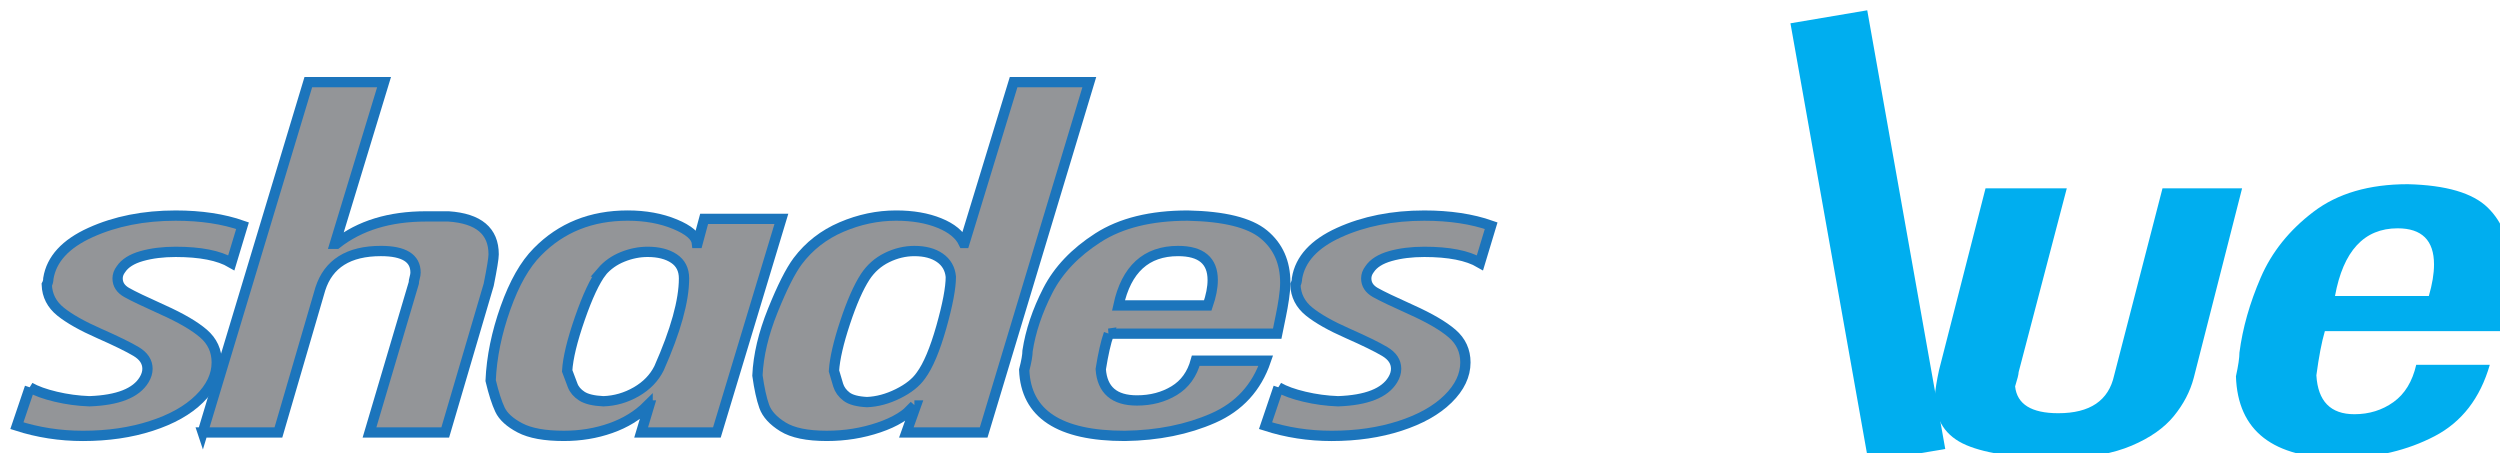 <?xml version="1.0" encoding="UTF-8"?>
<svg id="Layer_1" data-name="Layer 1" xmlns="http://www.w3.org/2000/svg" width="242.833" height="44.019" xmlns:xlink="http://www.w3.org/1999/xlink" viewBox="0 0 242.833 44.019">
  <defs>
    <filter id="drop-shadow-1" x="-5.092" y="2.477" width="155.484" height="44.361" filterUnits="userSpaceOnUse">
      <feOffset dx="1" dy="1"/>
      <feGaussianBlur result="blur" stdDeviation="0"/>
      <feFlood flood-color="#231f20" flood-opacity="1"/>
      <feComposite in2="blur" operator="in"/>
      <feComposite in="SourceGraphic"/>
    </filter>
    <filter id="drop-shadow-2" x="139.879" y="-5.182" width="108.454" height="55.235" filterUnits="userSpaceOnUse">
      <feOffset dx="1" dy="1"/>
      <feGaussianBlur result="blur-2" stdDeviation="0"/>
      <feFlood flood-color="#231f20" flood-opacity="1"/>
      <feComposite in2="blur-2" operator="in"/>
      <feComposite in="SourceGraphic"/>
    </filter>
  </defs>
  <g filter="url(#drop-shadow-1)">
    <path d="M1.898,36.624c.612.353,1.452.656,2.523.911,1.07.254,2.159.401,3.268.44,2.763-.099,4.535-.797,5.311-2.092.217-.359.325-.714.325-1.061,0-.68-.369-1.239-1.108-1.681-.738-.44-1.932-1.023-3.582-1.753-1.65-.726-2.902-1.433-3.754-2.12-.853-.687-1.3-1.558-1.338-2.611.102-.188.153-.392.153-.613.306-1.875,1.668-3.36,4.089-4.458,2.42-1.097,5.178-1.645,8.274-1.645,2.472,0,4.637.326,6.498.98l-1.089,3.604c-1.212-.708-3.014-1.062-5.408-1.062-1.236,0-2.334.137-3.296.41-.962.273-1.634.698-2.015,1.272-.218.287-.326.586-.326.899,0,.575.292,1.028.879,1.364.585.333,1.76.896,3.525,1.69,1.765.795,3.077,1.561,3.937,2.301.86.741,1.289,1.675,1.289,2.804,0,1.254-.56,2.433-1.681,3.537-1.121,1.105-2.677,1.982-4.673,2.628-1.993.647-4.206.971-6.639.971-2.23,0-4.37-.331-6.421-.991l1.261-3.723Z" fill="#939598" stroke="#1c75bc"/>
    <path d="M18.686,41.007L28.948,6.977h7.357l-4.778,15.705h.153c2.256-1.775,5.152-2.662,8.696-2.662h2.196c2.917.2,4.377,1.426,4.377,3.682,0,.374-.16,1.358-.479,2.954l-4.223,14.351h-7.357l4.3-14.512c0-.125.029-.294.086-.502.057-.205.086-.378.086-.519,0-1.395-1.122-2.093-3.364-2.093-3.133,0-5.096,1.228-5.884,3.683l-4.071,13.942h-7.358Z" fill="#939598" stroke="#1c75bc"/>
    <path d="M61.906,38.386c-.966.965-2.162,1.701-3.587,2.201-1.426.503-2.939.751-4.543.751-1.858,0-3.279-.258-4.266-.775-.986-.518-1.634-1.107-1.946-1.772-.313-.664-.615-1.606-.907-2.827.1-2.282.583-4.633,1.442-7.051.859-2.418,1.894-4.236,3.102-5.45,2.305-2.349,5.226-3.523,8.765-3.523,1.719,0,3.25.279,4.593.835,1.344.557,2.053,1.166,2.129,1.826h.076l.631-2.342h7.504l-6.266,20.748h-7.358l.786-2.621h-.155ZM57.454,25.383c-.676.89-1.386,2.402-2.13,4.545-.746,2.143-1.156,3.84-1.233,5.096.204.547.382,1.02.535,1.419.153.401.449.746.887,1.032.441.287,1.138.454,2.094.5,1.134-.038,2.2-.347,3.202-.925.998-.577,1.734-1.337,2.205-2.278,1.619-3.654,2.427-6.564,2.427-8.728,0-.852-.325-1.496-.975-1.93-.65-.434-1.504-.651-2.561-.651-.816,0-1.628.163-2.437.49-.808.327-1.479.805-2.015,1.43Z" fill="#939598" stroke="#1c75bc"/>
    <path d="M87.82,38.386c-.699.881-1.85,1.592-3.454,2.137-1.602.544-3.288.815-5.057.815-1.895,0-3.319-.292-4.265-.88-.95-.587-1.553-1.252-1.814-1.989-.26-.737-.481-1.736-.657-2.997.088-1.955.585-4.054,1.489-6.3.904-2.246,1.711-3.848,2.424-4.809,1.109-1.468,2.527-2.573,4.261-3.314,1.731-.74,3.493-1.109,5.288-1.109,1.617,0,3.02.241,4.211.725,1.192.483,1.977,1.131,2.358,1.937h.076l4.775-15.624h7.353l-10.262,34.03h-7.509l.935-2.621h-.153ZM83.043,25.884c-.662,1.022-1.315,2.505-1.958,4.45-.644,1.945-1.003,3.508-1.08,4.69.14.493.277.954.411,1.386.134.43.401.802.803,1.11.401.31,1.066.489,1.997.537.993-.041,1.997-.311,3.009-.813,1.013-.5,1.754-1.09,2.226-1.771.701-.948,1.361-2.513,1.98-4.694.616-2.183.926-3.815.926-4.895-.076-.786-.431-1.401-1.062-1.841-.63-.44-1.455-.66-2.475-.66-.915,0-1.808.214-2.674.64-.868.427-1.567,1.049-2.103,1.861Z" fill="#939598" stroke="#1c75bc"/>
    <path d="M106.704,31.41c-.292.841-.554,1.99-.784,3.45.14,2.023,1.312,3.037,3.517,3.037,1.362,0,2.566-.317,3.611-.949,1.043-.631,1.744-1.601,2.102-2.912h6.801c-.892,2.611-2.592,4.47-5.102,5.574-2.51,1.106-5.376,1.683-8.599,1.729-6.345,0-9.599-2.133-9.765-6.402.217-.833.324-1.45.324-1.852.292-1.912.948-3.866,1.966-5.857,1.019-1.99,2.645-3.703,4.879-5.136,2.234-1.435,5.139-2.151,8.717-2.151,3.539.072,6.003.683,7.39,1.829,1.387,1.147,2.081,2.707,2.081,4.68,0,.446-.044.968-.134,1.565-.089.595-.185,1.138-.287,1.624-.102.485-.224,1.077-.363,1.771h-16.357ZM107.64,28.667h8.676c.317-.92.478-1.741.478-2.462,0-1.882-1.122-2.823-3.364-2.823-3.096,0-5.026,1.762-5.791,5.285Z" fill="#939598" stroke="#1c75bc"/>
    <path d="M123.184,36.624c.611.353,1.451.656,2.522.911,1.069.254,2.159.401,3.268.44,2.764-.099,4.534-.797,5.312-2.092.217-.359.324-.714.324-1.061,0-.68-.368-1.239-1.107-1.681-.74-.44-1.934-1.023-3.582-1.753-1.65-.726-2.901-1.433-3.755-2.12-.853-.687-1.3-1.558-1.338-2.611.101-.188.153-.392.153-.613.306-1.875,1.668-3.36,4.09-4.458,2.42-1.097,5.178-1.645,8.274-1.645,2.47,0,4.636.326,6.497.98l-1.089,3.604c-1.211-.708-3.014-1.062-5.407-1.062-1.237,0-2.335.137-3.297.41-.961.273-1.633.698-2.016,1.272-.217.287-.325.586-.325.899,0,.575.293,1.028.878,1.364.586.333,1.762.896,3.527,1.69,1.764.795,3.076,1.561,3.936,2.301.859.741,1.29,1.675,1.29,2.804,0,1.254-.561,2.433-1.682,3.537-1.121,1.105-2.678,1.982-4.673,2.628-1.992.647-4.206.971-6.64.971-2.229,0-4.37-.331-6.42-.991l1.262-3.723Z" fill="#939598" stroke="#1c75bc"/>
  </g>
  <g filter="url(#drop-shadow-2)">
    <path d="M145.67,43.108L156.464.764h7.739l-4.86,19.44h.162c.855-.988,2.07-1.787,3.639-2.396,1.571-.611,3.18-.917,4.826-.917,2.205,0,3.989.598,5.355,1.794,1.362,1.196,2.044,3.097,2.044,5.705-.12,1.619-.395,3.277-.823,4.975-.43,1.697-.955,3.309-1.577,4.832-.623,1.523-1.248,2.791-1.879,3.804-1.164,1.911-2.63,3.307-4.396,4.191-1.768.884-3.647,1.327-5.642,1.327-1.727,0-3.24-.352-4.538-1.053-1.299-.701-2.036-1.574-2.21-2.622h-.16l-.743,3.264h-7.729ZM158.344,24.9c-.616,1.08-1.224,2.797-1.82,5.149-.597,2.355-.896,4.159-.896,5.411,0,1.223.316,2.158.946,2.814.631.657,1.441,1.01,2.434,1.06,1.327-.05,2.605-.527,3.832-1.43,1.228-.908,2.035-2.061,2.425-3.465,1.14-4.2,1.85-7.094,2.132-8.68,0-1.519-.329-2.663-.986-3.43-.657-.768-1.562-1.152-2.715-1.152-2.321,0-4.104,1.242-5.351,3.723Z" fill="#fff" stroke="#fff" stroke-miterlimit="10"/>
    <path d="M180.371,0l7.578,42.611-7.458,1.261-7.579-42.609,7.459-1.263Z" fill="#00aeef"/>
    <path d="M191.862,17.291h7.892l-4.679,17.859c0,.2-.114.659-.341,1.382.186,1.735,1.586,2.605,4.197,2.605,3.079,0,4.886-1.226,5.423-3.676l4.697-18.17h7.731l-4.698,18.419c-.349,1.321-.994,2.557-1.938,3.712-.943,1.153-2.307,2.109-4.087,2.864-1.781.757-3.989,1.166-6.626,1.234-4.284,0-7.431-.427-9.438-1.283-2.009-.856-3.033-2.416-3.073-4.683.067-.745.207-1.615.422-2.603l4.518-17.659Z" fill="#00aeef"/>
    <path d="M224.821,31.164c-.309,1.049-.582,2.478-.824,4.291.148,2.519,1.378,3.779,3.694,3.779,1.433,0,2.699-.394,3.795-1.178,1.098-.786,1.836-1.994,2.21-3.623h7.147c-.936,3.247-2.722,5.559-5.361,6.935-2.638,1.375-5.65,2.091-9.037,2.151-6.666,0-10.087-2.656-10.261-7.965.226-1.039.34-1.808.34-2.307.309-2.381.998-4.809,2.068-7.287,1.069-2.477,2.779-4.608,5.128-6.392,2.347-1.784,5.4-2.677,9.159-2.677,3.719.092,6.308.851,7.766,2.277,1.458,1.428,2.187,3.368,2.187,5.824,0,.555-.048,1.205-.141,1.946-.094.743-.193,1.416-.3,2.022-.109.605-.235,1.34-.382,2.203h-17.189ZM225.805,27.751h9.116c.334-1.146.503-2.167.503-3.063,0-2.34-1.179-3.511-3.534-3.511-3.255,0-5.283,2.192-6.085,6.575Z" fill="#00aeef"/>
  </g>
</svg>